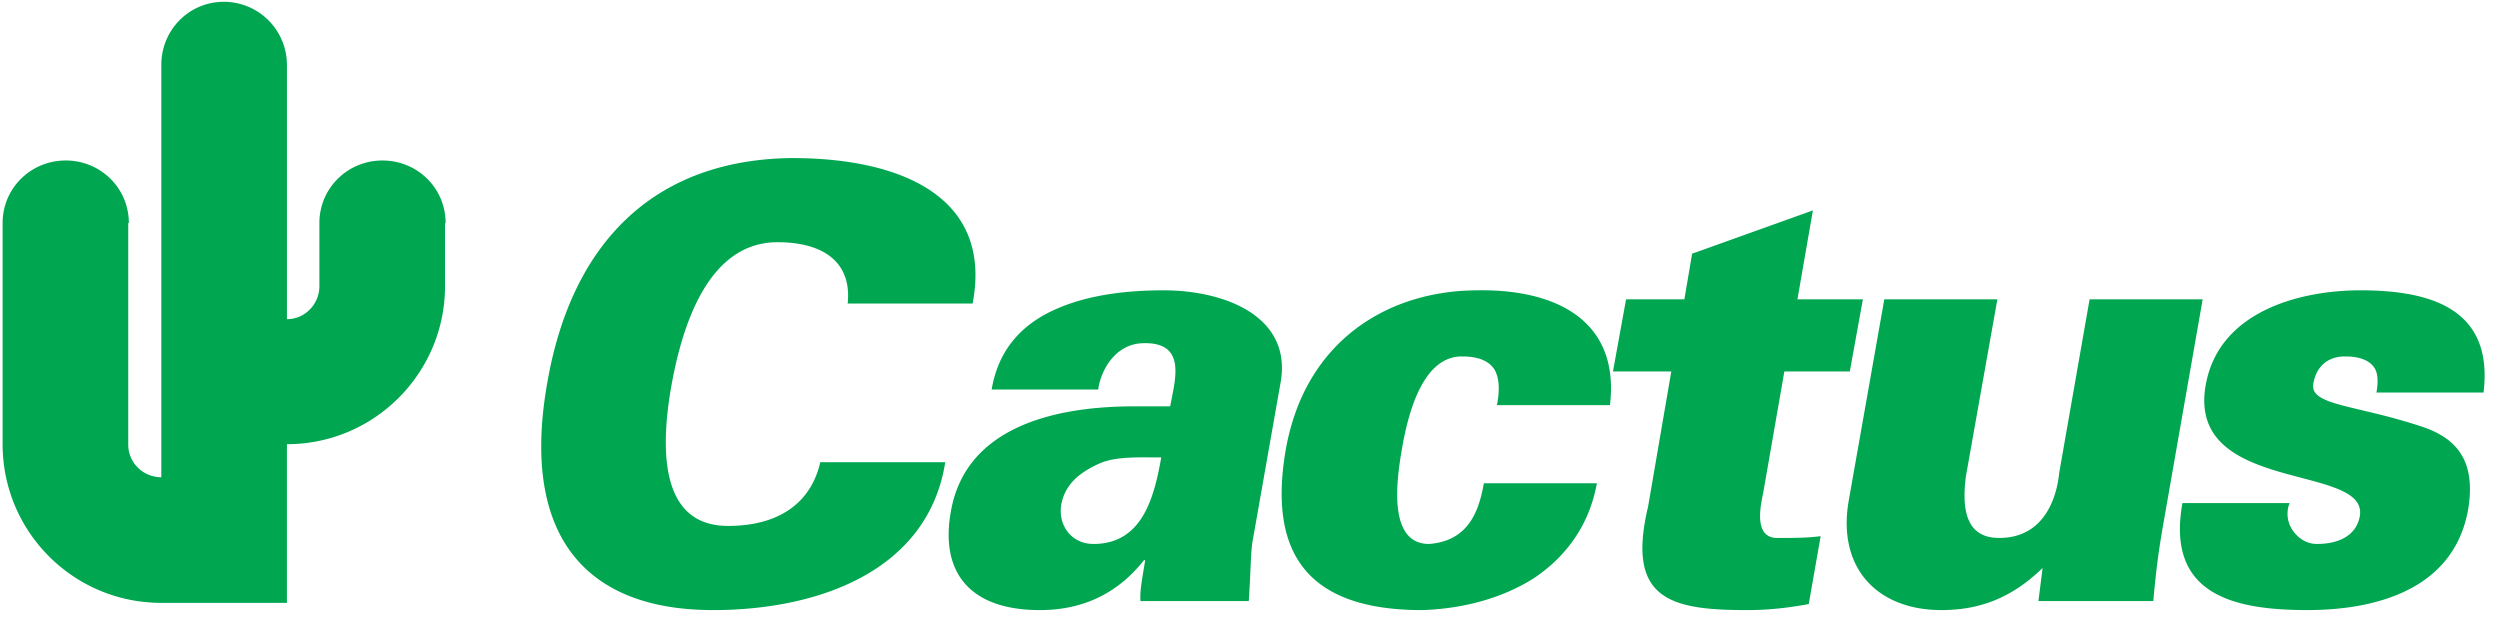 <svg viewBox="0 0 197 49" xmlns="http://www.w3.org/2000/svg" xml:space="preserve" style="fill-rule:evenodd;clip-rule:evenodd;stroke-linejoin:round;stroke-miterlimit:1.414"><path d="M10.106 35.05c0 1.42 1.184 2.557 2.605 2.557V5.116c0-2.748 2.179-4.974 4.926-4.974a4.973 4.973 0 0 1 4.973 4.974v20.035c1.421 0 2.558-1.184 2.558-2.605v-4.974c0-2.747 2.226-4.925 4.973-4.925s4.974 2.178 4.974 4.925l-.047.048v4.926c0 6.868-5.59 12.457-12.458 12.457v12.503h-9.899c-6.915 0-12.505-5.59-12.505-12.503V17.572c0-2.747 2.227-4.925 4.974-4.925 2.747 0 4.973 2.178 4.973 4.925h-.047V35.05ZM66.796 23.919c.329-3.079-1.688-4.832-5.533-4.832-5.393 0-7.503 6.395-8.393 11.51-.845 4.973-.798 10.846 4.501 10.846 3.939 0 6.517-1.752 7.268-5.021h9.847c-1.359 8.621-10.082 11.653-18.288 11.653-10.55 0-15.099-6.395-13.082-17.856 1.969-11.463 8.768-17.668 19.319-17.763 8.206 0 15.849 2.842 14.208 11.463h-9.847ZM86.162 42.864c3.845 0 4.783-3.646 5.345-6.819-1.875 0-3.657-.096-4.97.521-1.406.662-2.579 1.515-2.907 3.172-.281 1.705.844 3.126 2.532 3.126m3.705 4.5c-.048-.756.093-1.515.375-3.22h-.094c-1.36 1.705-3.798 3.931-8.206 3.931-5.58 0-7.925-3.032-6.987-7.91 1.079-5.778 6.752-8.146 14.443-8.146h2.813c.375-2.084 1.36-5.116-2.204-4.973-2.204.095-3.282 2.226-3.47 3.647h-8.394c.563-3.363 2.627-5.305 5.206-6.394 2.625-1.137 5.72-1.422 8.347-1.422 4.782 0 10.225 2.037 9.193 7.389l-2.157 12.22c-.189.995-.142 2.037-.33 4.878h-8.535ZM117.958 31.924c.234-1.185.187-2.132-.188-2.795-.422-.663-1.218-1.042-2.579-1.042-3.236 0-4.314 4.926-4.736 7.389-.422 2.463-1.079 7.388 2.158 7.388 3.14-.237 3.939-2.652 4.314-4.784h8.908c-.609 3.363-2.485 5.827-4.969 7.484-2.533 1.61-5.675 2.416-8.816 2.511-8.91 0-12.146-4.358-10.739-12.599 1.5-8.62 8.065-12.599 15.147-12.599 6.002-.094 11.207 2.274 10.408 9.047h-8.908Z" style="fill:#00a650;fill-rule:nonzero"/><path d="m132.729 23.588.61-3.599 9.517-3.411-1.218 7.01h5.157l-1.031 5.684h-5.157l-1.642 9.424c-.094.616-.985 3.695 1.078 3.695 1.173 0 2.392 0 3.424-.142l-.938 5.352c-2.063.379-3.564.474-4.878.474-6.048 0-9.518-.852-7.784-8.146l1.83-10.657h-4.596l1.032-5.684h4.596ZM160.957 44.758c-2.438 2.369-4.971 3.316-7.972 3.316-5.064 0-8.206-3.316-7.315-8.573l2.813-15.914h8.91l-2.486 13.973c-.281 2.32-.14 4.83 2.627 4.83 4.408 0 4.688-4.878 4.737-5.162l2.389-13.641h8.91l-3.095 17.666c-.374 2.131-.562 3.552-.796 6.11h-9.051l.329-2.605ZM187.264 30.929c.14-.805.14-1.516-.188-1.989-.375-.521-1.078-.853-2.297-.853-1.314 0-2.251.758-2.486 2.131-.328 1.753 3.329 1.659 8.581 3.411 2.674.899 4.267 2.652 3.612 6.535-1.127 6.3-7.27 7.91-12.662 7.91-5.767 0-11.16-1.184-9.847-8.431h8.44a2.298 2.298 0 0 0 .235 2.132c.422.615 1.079 1.088 1.922 1.088 1.736 0 3.096-.662 3.377-2.178.75-4.216-13.645-1.704-12.145-10.324 1.031-5.874 7.502-7.484 12.192-7.484 5.58 0 10.503 1.468 9.706 8.052h-8.44Z" style="fill:#00a650;fill-rule:nonzero"/></svg>